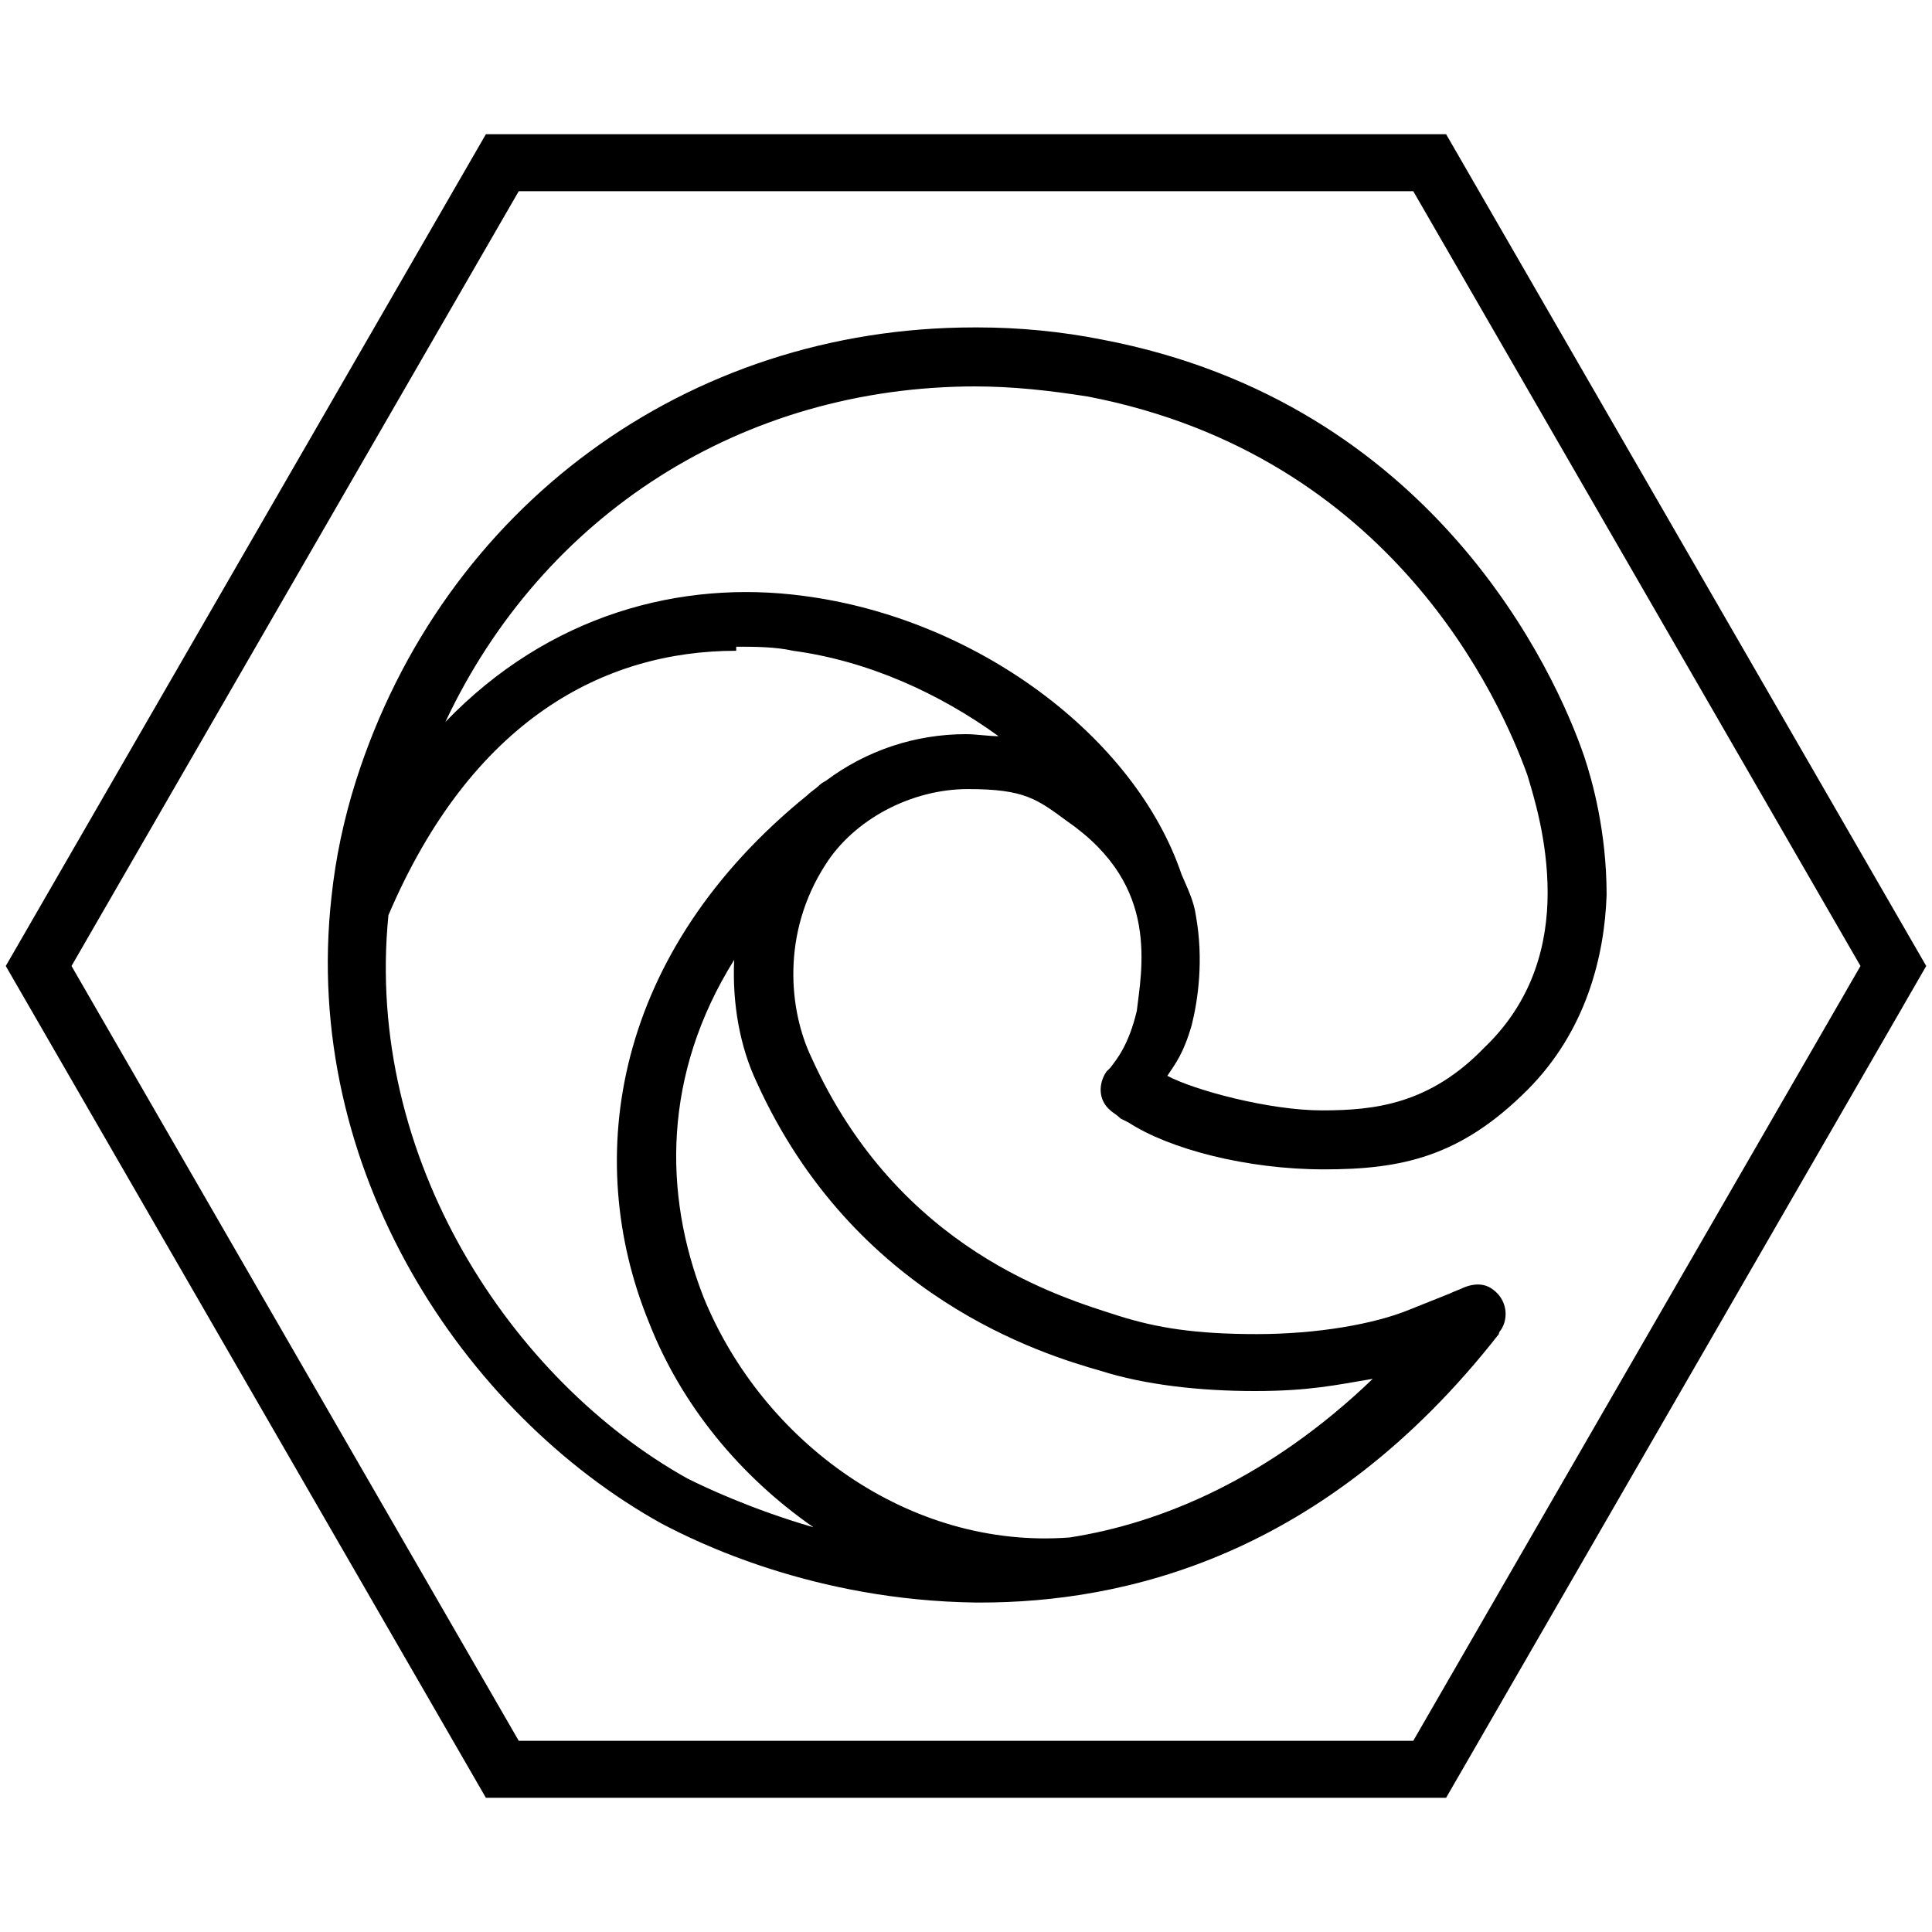 <?xml version="1.0" encoding="UTF-8"?>
<svg id="_Слой_1" data-name="Слой_1" xmlns="http://www.w3.org/2000/svg" version="1.1" viewBox="0 0 95 95">
  <!-- Generator: Adobe Illustrator 29.1.0, SVG Export Plug-In . SVG Version: 2.1.0 Build 142)  -->
  <defs>
    <style>
      .st0 {
        fill: none;
        stroke: #000;
        stroke-miterlimit: 1.9;
        stroke-width: 2.8px;
      }
    </style>
  </defs>
  <path class="st0" d="M24.7,87h45.6l22.8-39.5L70.3,8H24.7L1.9,47.5l22.8,39.5Z"/>
  <path d="M47.9,16.1c-14.1,0-26.1,8.8-30.4,22.3-.6,1.9-1,3.8-1.2,5.7,0,0,0,0,0,0h0c-1.5,13.4,6.5,25.4,16.2,30.8,1.7.9,7.5,3.8,15.5,3.9,0,0,.1,0,.2,0,7,0,16.9-2.2,25.5-13.2,0,0,0,0,0,0,0,0,0-.1.1-.2.4-.6.3-1.5-.4-2-.4-.3-.9-.3-1.4-.1-.2.1-.5.2-.7.3,0,0,0,0,0,0-.5.2-1,.4-2,.8h0c-1.7.7-4.5,1.2-7.5,1.2s-4.9-.3-6.8-.9c-2.8-.9-10.8-3.2-15.1-12.7-1.1-2.3-1.5-6.1.7-9.5,1.4-2.2,4.2-3.7,7-3.7s3.4.5,4.9,1.6c2.3,1.6,3.2,3.4,3.5,5.1.3,1.7,0,3.3-.1,4.2-.4,1.7-1,2.4-1.3,2.8,0,0,0,0,0,0,0,0,0,0-.2.2-.4.6-.4,1.4.2,1.9.1.1.3.2.5.4l.4.2c2,1.3,5.8,2.3,9.6,2.3s6.7-.6,10-3.9c2.9-2.9,3.8-6.6,3.9-9.6,0-3.1-.7-5.6-1.1-6.8-1.4-4.1-7.4-17.4-23.7-20.5-2-.4-4.1-.6-6.1-.6ZM47.9,19c1.9,0,3.7.2,5.6.5,15,2.9,20.3,15,21.6,18.6.3,1,1,3.2,1,5.8,0,2.5-.7,5.3-3.1,7.6-2.7,2.8-5.4,3.1-8,3.1s-6.3-1-7.6-1.7c.4-.6.8-1.1,1.2-2.5.3-1.2.6-3.2.2-5.4-.1-.7-.4-1.3-.7-2h0c-2.3-6.8-10.1-12.6-18.6-13.7-6-.8-12.5.9-17.6,6.2,4.8-10.2,14.6-16.5,26.1-16.5ZM36.2,31.8c.9,0,1.9,0,2.8.2,3.7.5,7.2,2.1,10.1,4.2-.5,0-1.1-.1-1.6-.1-2.5,0-4.9.8-6.9,2.3h0c0,0-.2.1-.3.2-.2.2-.4.3-.6.5-9.5,7.7-11.1,17.8-7.8,25.9,1.6,4.1,4.5,7.6,8.1,10.1-3.1-.9-5.4-2-6.2-2.4-8.6-4.8-15.9-15.7-14.7-27.7,4.1-9.6,10.6-13,17.1-13ZM36.1,47.2c-.1,2.2.3,4.3,1.1,6,4.8,10.6,14.1,13.4,16.9,14.2,2.2.7,4.9,1,7.6,1s4-.3,5.8-.6c-5.1,4.9-10.4,7.1-14.9,7.8-7.9.6-15.1-4.7-18-11.8-2-5.1-2-11,1.5-16.6Z"/>
</svg>